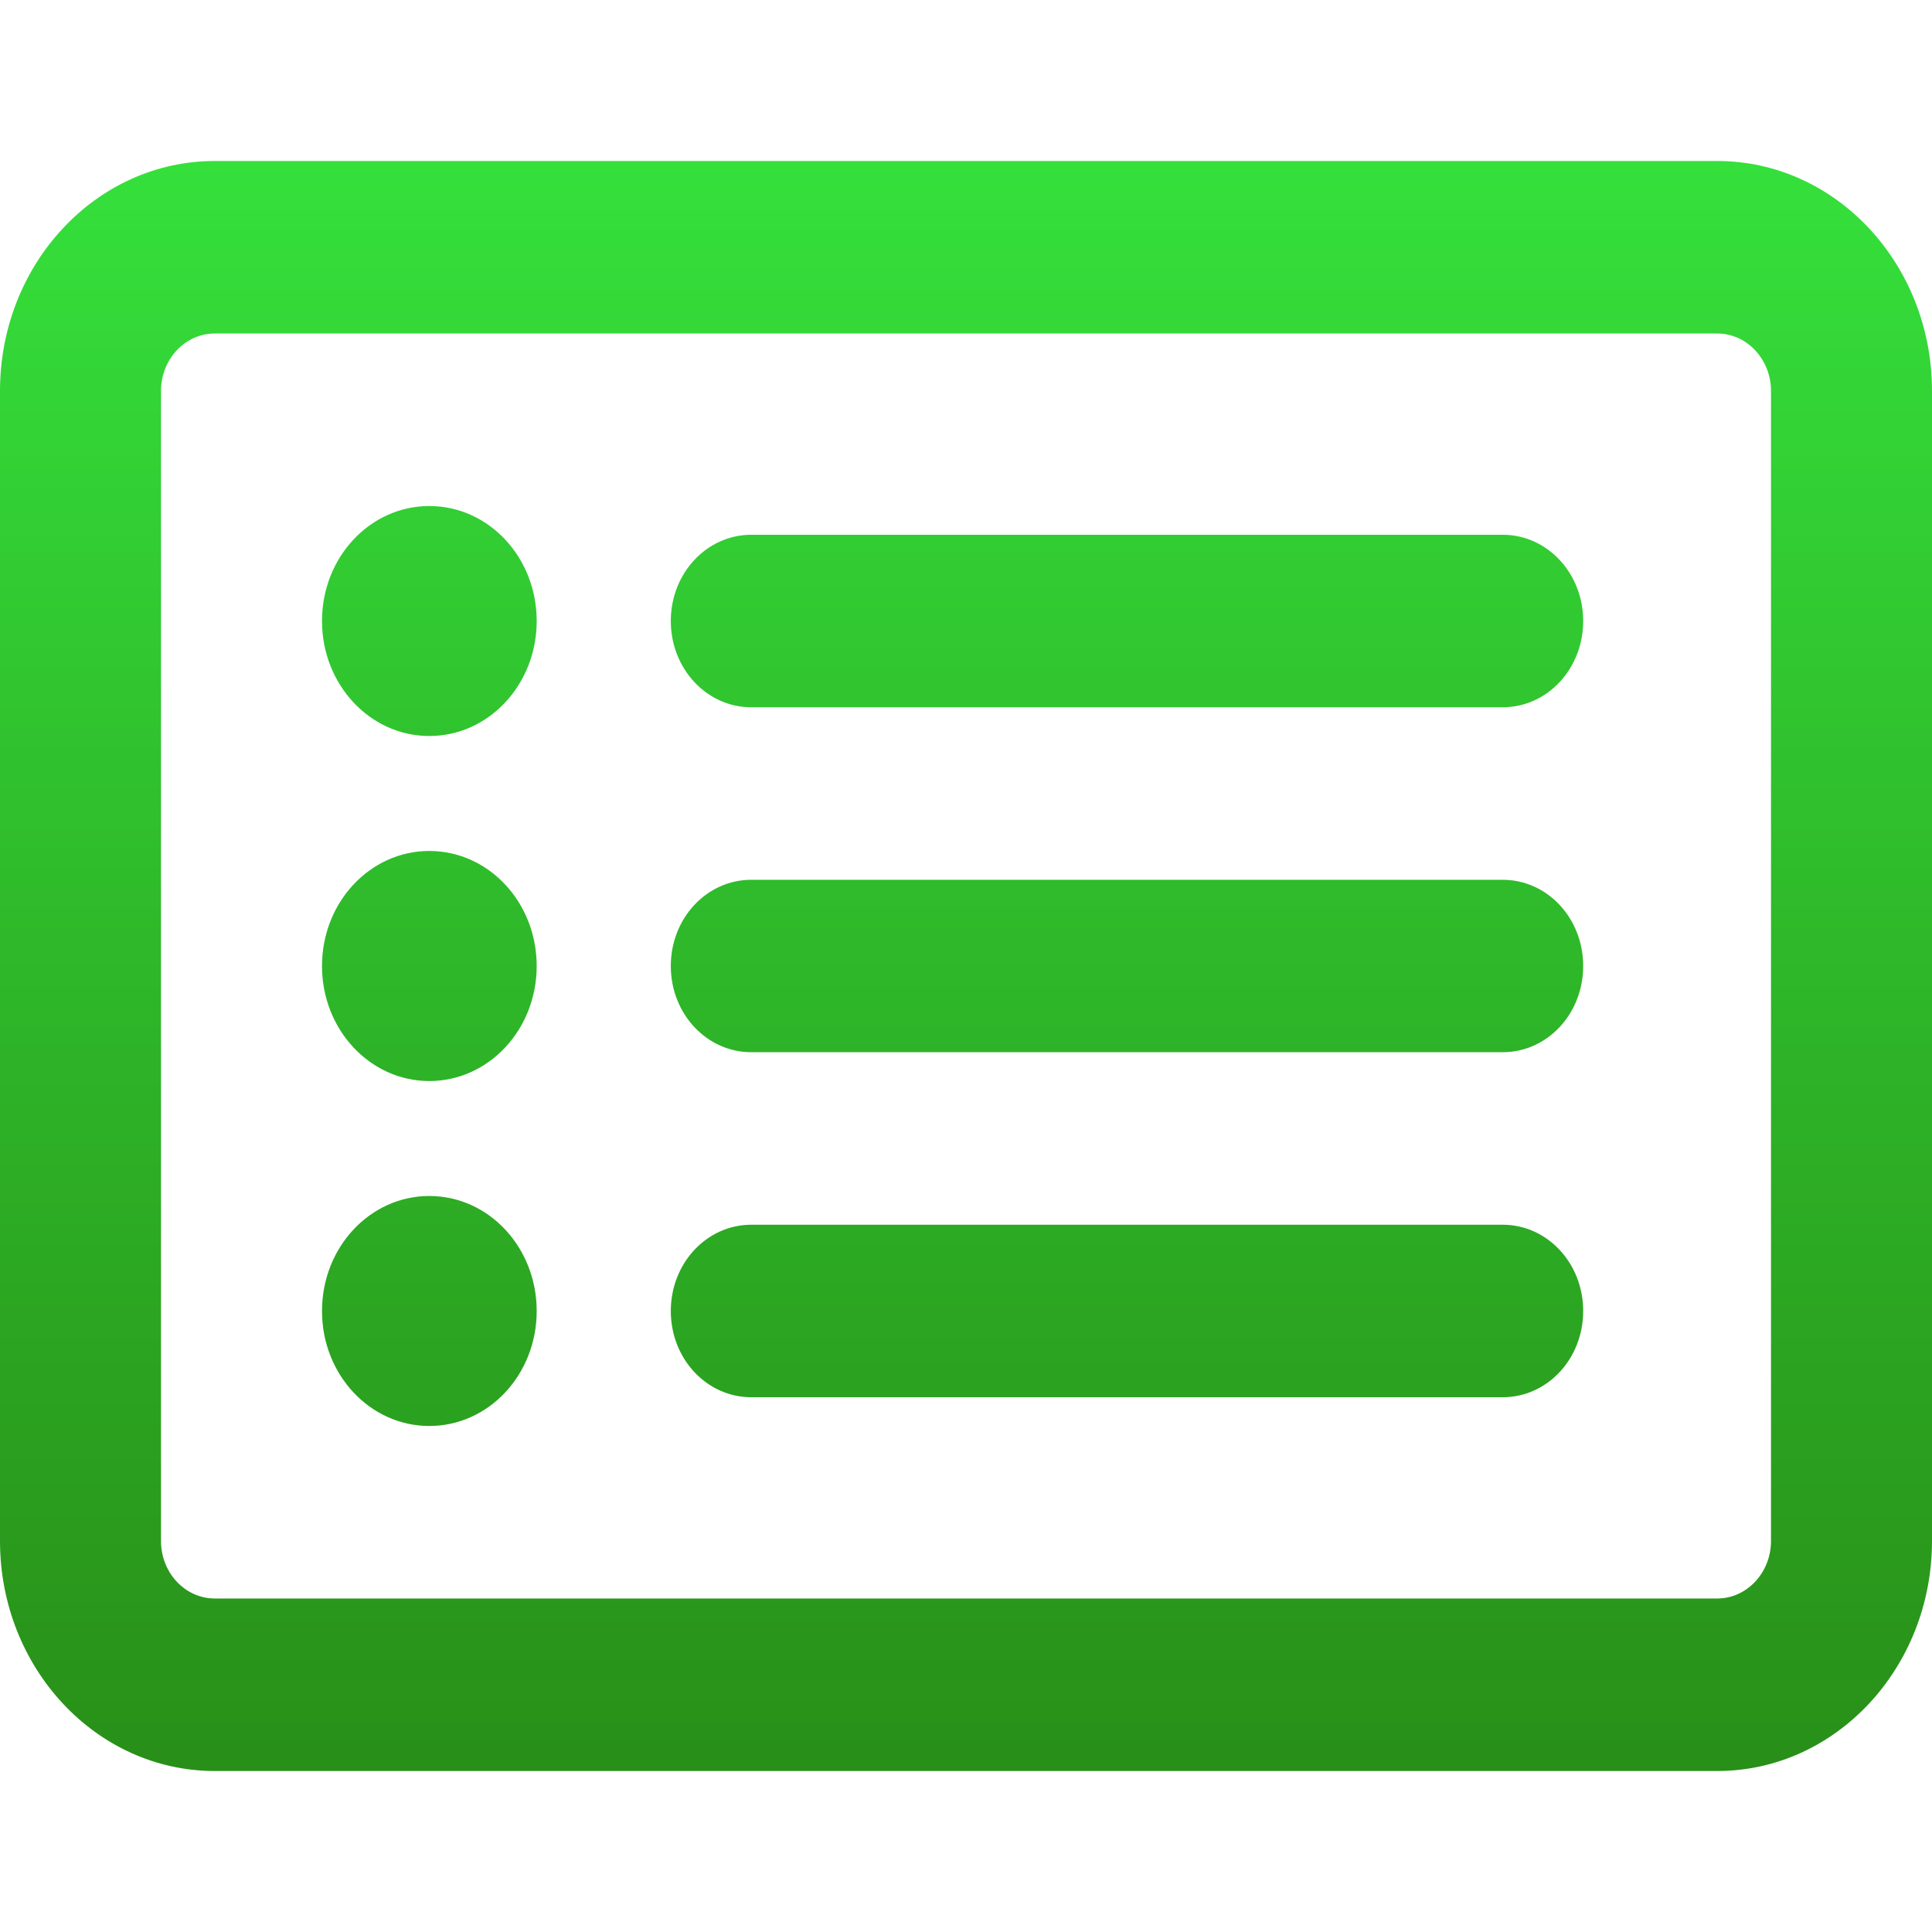 <svg width="24" height="24" viewBox="0 0 24 24" fill="none" xmlns="http://www.w3.org/2000/svg">
<path d="M5.333 9.143C4.596 9.143 4 8.504 4 7.714C4 6.924 4.596 6.286 5.333 6.286C6.071 6.286 6.667 6.924 6.667 7.714C6.667 8.504 6.071 9.143 5.333 9.143ZM8.333 7.714C8.333 7.121 8.779 6.643 9.333 6.643H18.667C19.221 6.643 19.667 7.121 19.667 7.714C19.667 8.308 19.221 8.786 18.667 8.786H9.333C8.779 8.786 8.333 8.308 8.333 7.714ZM8.333 12C8.333 11.406 8.779 10.929 9.333 10.929H18.667C19.221 10.929 19.667 11.406 19.667 12C19.667 12.594 19.221 13.071 18.667 13.071H9.333C8.779 13.071 8.333 12.594 8.333 12ZM8.333 16.286C8.333 15.692 8.779 15.214 9.333 15.214H18.667C19.221 15.214 19.667 15.692 19.667 16.286C19.667 16.88 19.221 17.357 18.667 17.357H9.333C8.779 17.357 8.333 16.88 8.333 16.286ZM5.333 10.571C6.071 10.571 6.667 11.21 6.667 12C6.667 12.79 6.071 13.429 5.333 13.429C4.596 13.429 4 12.79 4 12C4 11.21 4.596 10.571 5.333 10.571ZM5.333 17.714C4.596 17.714 4 17.076 4 16.286C4 15.495 4.596 14.857 5.333 14.857C6.071 14.857 6.667 15.495 6.667 16.286C6.667 17.076 6.071 17.714 5.333 17.714ZM0 4.857C0 3.279 1.194 2 2.667 2H21.333C22.804 2 24 3.279 24 4.857V19.143C24 20.719 22.804 22 21.333 22H2.667C1.194 22 0 20.719 0 19.143V4.857ZM2 4.857V19.143C2 19.536 2.298 19.857 2.667 19.857H21.333C21.7 19.857 22 19.536 22 19.143V4.857C22 4.463 21.7 4.143 21.333 4.143H2.667C2.298 4.143 2 4.463 2 4.857Z" fill="url(#paint0_linear_1_2585)"/>
<defs>
<linearGradient id="paint0_linear_1_2585" x1="12" y1="2" x2="12" y2="22" gradientUnits="userSpaceOnUse">
<stop stop-color="#35E03B"/>
<stop offset="1" stop-color="#288F18"/>
</linearGradient>
</defs>
</svg>
